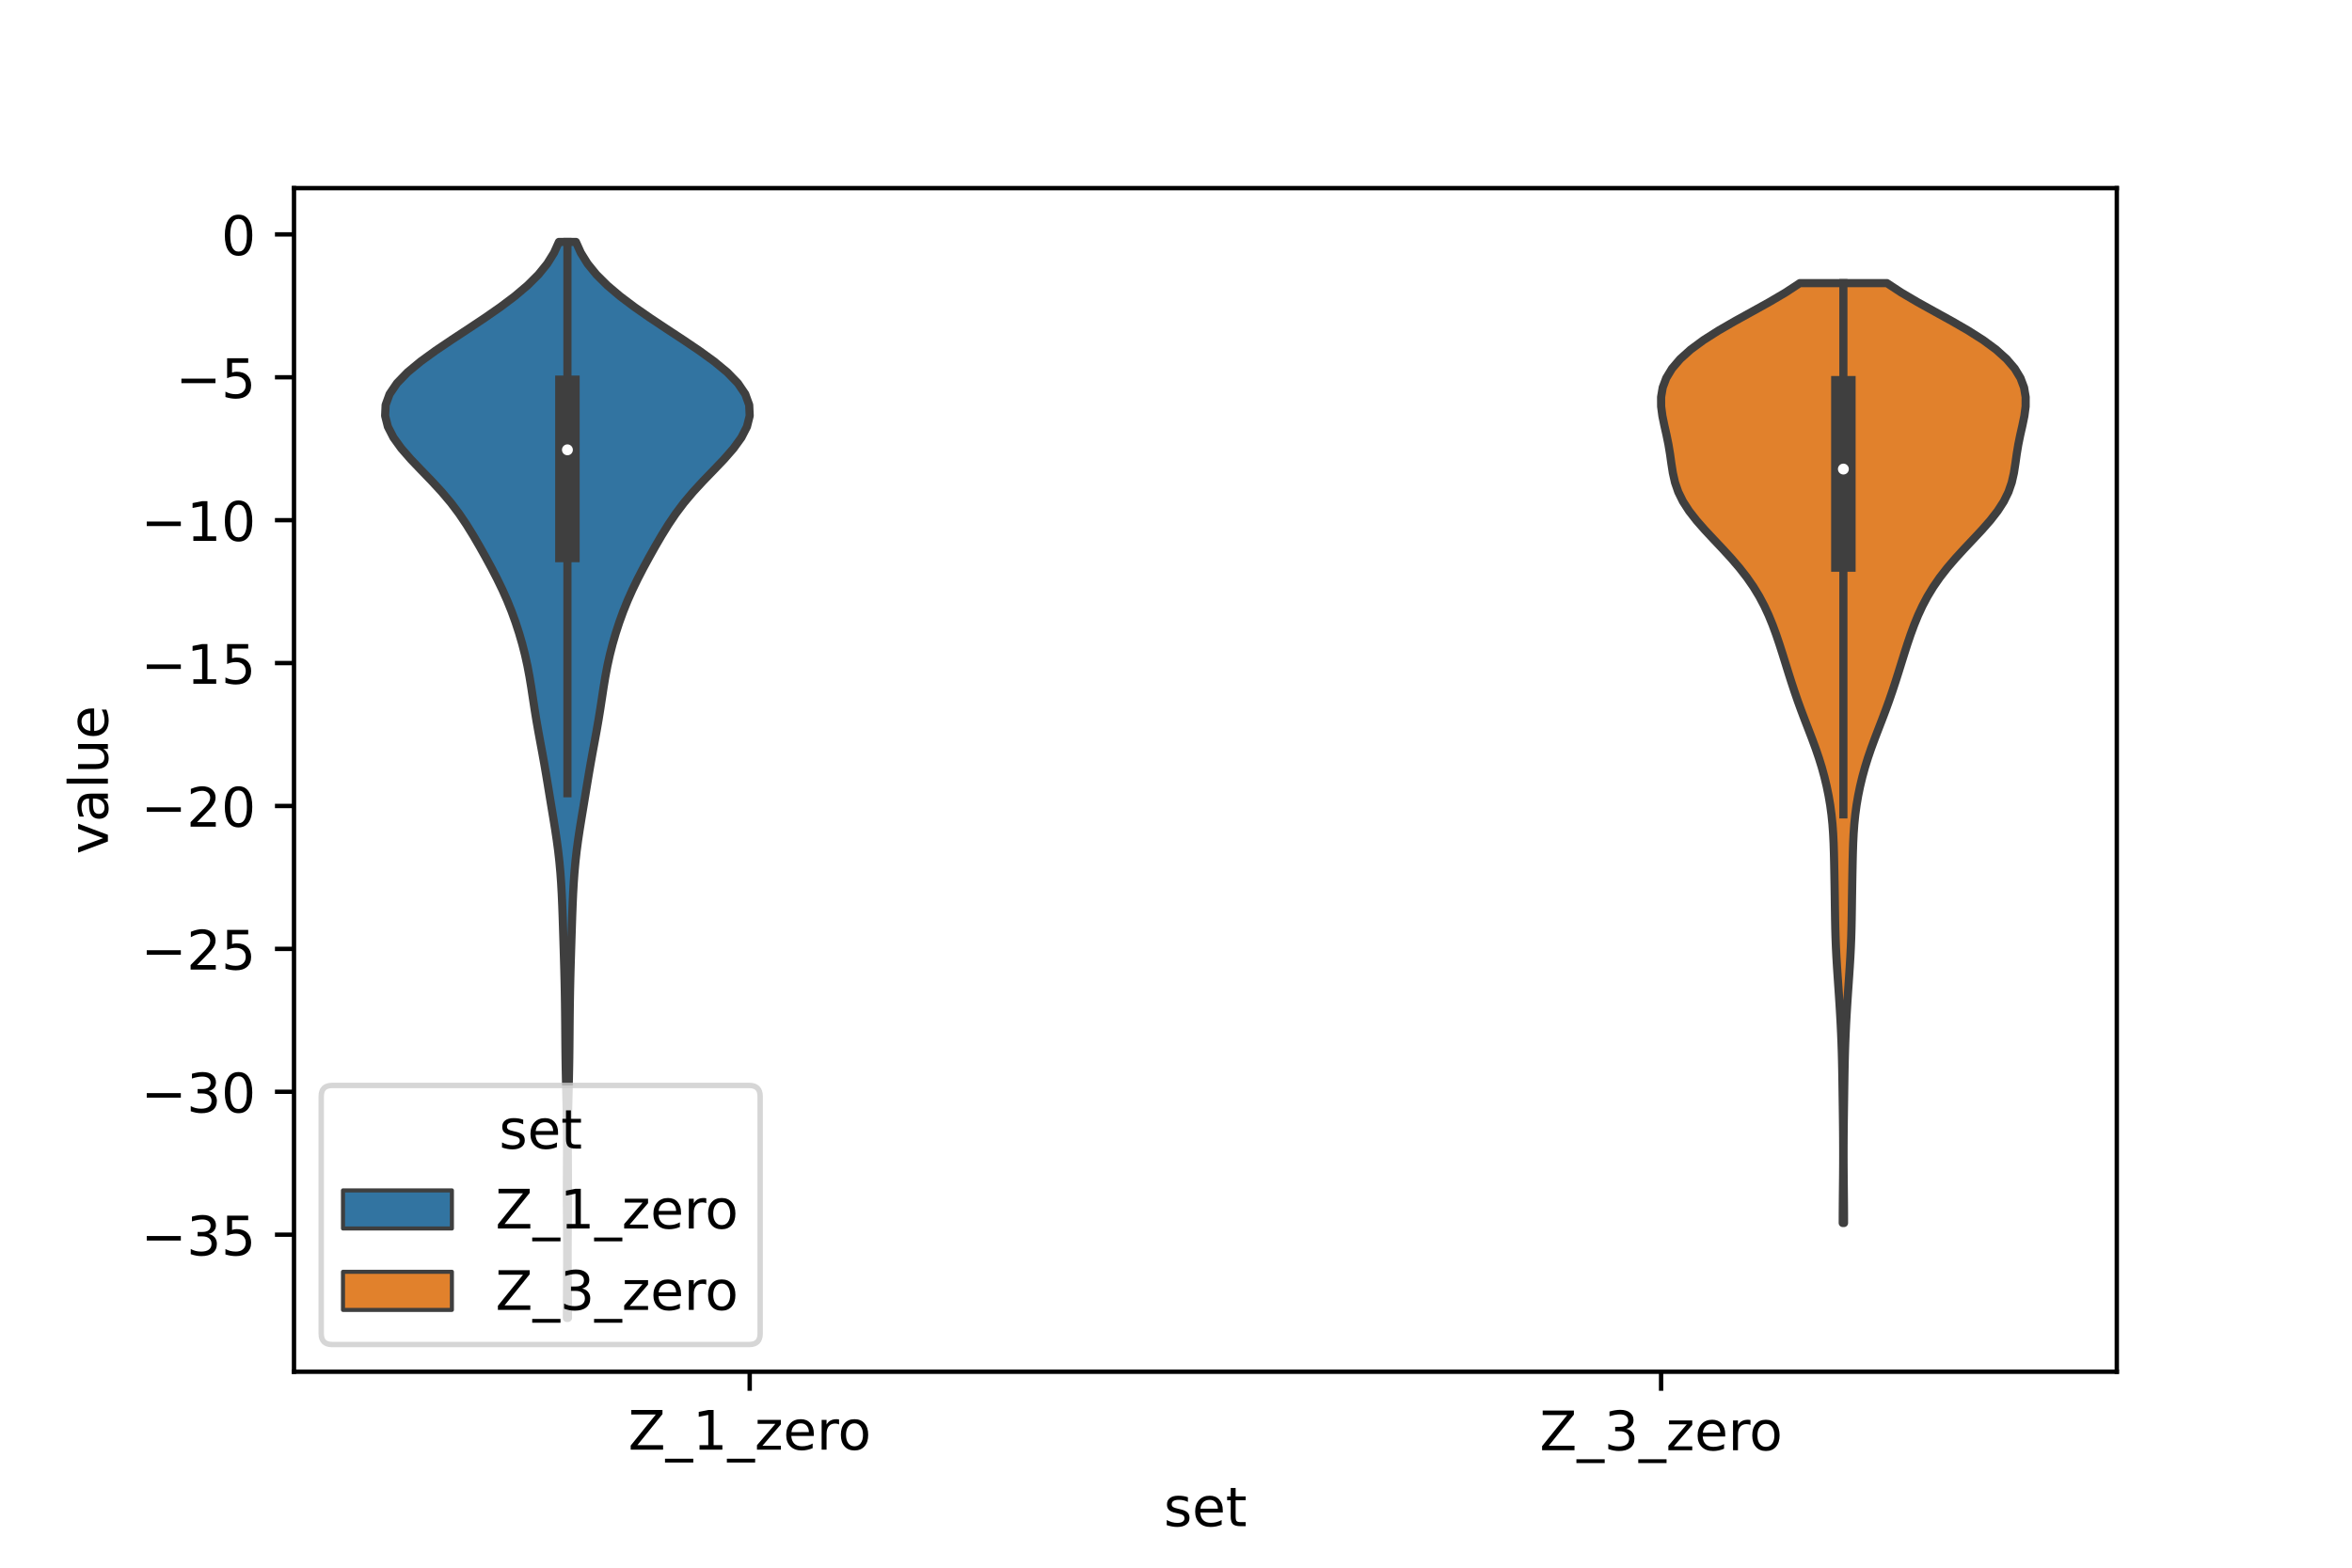 <?xml version="1.0" encoding="utf-8" standalone="no"?>
<!DOCTYPE svg PUBLIC "-//W3C//DTD SVG 1.1//EN"
  "http://www.w3.org/Graphics/SVG/1.1/DTD/svg11.dtd">
<!-- Created with matplotlib (https://matplotlib.org/) -->
<svg height="288pt" version="1.1" viewBox="0 0 432 288" width="432pt" xmlns="http://www.w3.org/2000/svg" xmlns:xlink="http://www.w3.org/1999/xlink">
 <defs>
  <style type="text/css">*{stroke-linecap:butt;stroke-linejoin:round;}</style>
 </defs>
 <g id="figure_1">
  <g id="patch_1">
   <path d="M 0 288 
L 432 288 
L 432 0 
L 0 0 
z
" style="fill:#ffffff;"/>
  </g>
  <g id="axes_1">
   <g id="patch_2">
    <path d="M 54 252 
L 388.8 252 
L 388.8 34.56 
L 54 34.56 
z
" style="fill:#ffffff;"/>
   </g>
   <g id="PolyCollection_1">
    <defs>
     <path d="M 104.319 -45.884 
L 104.121 -45.884 
L 104.126 -47.88 
L 104.138 -49.877 
L 104.153 -51.874 
L 104.168 -53.87 
L 104.178 -55.867 
L 104.18 -57.864 
L 104.174 -59.86 
L 104.162 -61.857 
L 104.146 -63.854 
L 104.131 -65.851 
L 104.122 -67.847 
L 104.121 -69.844 
L 104.128 -71.841 
L 104.139 -73.837 
L 104.15 -75.834 
L 104.154 -77.831 
L 104.146 -79.827 
L 104.126 -81.824 
L 104.092 -83.821 
L 104.048 -85.818 
L 103.999 -87.814 
L 103.951 -89.811 
L 103.91 -91.808 
L 103.878 -93.804 
L 103.855 -95.801 
L 103.837 -97.798 
L 103.821 -99.794 
L 103.801 -101.791 
L 103.776 -103.788 
L 103.742 -105.784 
L 103.7 -107.781 
L 103.65 -109.778 
L 103.593 -111.775 
L 103.533 -113.771 
L 103.471 -115.768 
L 103.408 -117.765 
L 103.342 -119.761 
L 103.267 -121.758 
L 103.178 -123.755 
L 103.067 -125.751 
L 102.924 -127.748 
L 102.742 -129.745 
L 102.517 -131.741 
L 102.249 -133.738 
L 101.948 -135.735 
L 101.625 -137.732 
L 101.294 -139.728 
L 100.964 -141.725 
L 100.637 -143.722 
L 100.305 -145.718 
L 99.961 -147.715 
L 99.602 -149.712 
L 99.232 -151.708 
L 98.865 -153.705 
L 98.516 -155.702 
L 98.192 -157.699 
L 97.887 -159.695 
L 97.584 -161.692 
L 97.255 -163.689 
L 96.878 -165.685 
L 96.437 -167.682 
L 95.926 -169.679 
L 95.346 -171.675 
L 94.695 -173.672 
L 93.971 -175.669 
L 93.166 -177.665 
L 92.278 -179.662 
L 91.31 -181.659 
L 90.277 -183.656 
L 89.194 -185.652 
L 88.073 -187.649 
L 86.907 -189.646 
L 85.671 -191.642 
L 84.323 -193.639 
L 82.819 -195.636 
L 81.136 -197.632 
L 79.294 -199.629 
L 77.363 -201.626 
L 75.457 -203.622 
L 73.713 -205.619 
L 72.268 -207.616 
L 71.243 -209.613 
L 70.74 -211.609 
L 70.831 -213.606 
L 71.556 -215.603 
L 72.912 -217.599 
L 74.846 -219.596 
L 77.257 -221.593 
L 80.011 -223.589 
L 82.971 -225.586 
L 86.007 -227.583 
L 89.01 -229.58 
L 91.882 -231.576 
L 94.537 -233.573 
L 96.896 -235.57 
L 98.9 -237.566 
L 100.52 -239.563 
L 101.76 -241.56 
L 102.659 -243.556 
L 105.781 -243.556 
L 105.781 -243.556 
L 106.68 -241.56 
L 107.92 -239.563 
L 109.54 -237.566 
L 111.544 -235.57 
L 113.903 -233.573 
L 116.558 -231.576 
L 119.43 -229.58 
L 122.433 -227.583 
L 125.469 -225.586 
L 128.429 -223.589 
L 131.183 -221.593 
L 133.594 -219.596 
L 135.528 -217.599 
L 136.884 -215.603 
L 137.609 -213.606 
L 137.7 -211.609 
L 137.197 -209.613 
L 136.172 -207.616 
L 134.727 -205.619 
L 132.983 -203.622 
L 131.077 -201.626 
L 129.146 -199.629 
L 127.304 -197.632 
L 125.621 -195.636 
L 124.117 -193.639 
L 122.769 -191.642 
L 121.533 -189.646 
L 120.367 -187.649 
L 119.246 -185.652 
L 118.163 -183.656 
L 117.13 -181.659 
L 116.162 -179.662 
L 115.274 -177.665 
L 114.469 -175.669 
L 113.745 -173.672 
L 113.094 -171.675 
L 112.514 -169.679 
L 112.003 -167.682 
L 111.562 -165.685 
L 111.185 -163.689 
L 110.856 -161.692 
L 110.553 -159.695 
L 110.248 -157.699 
L 109.924 -155.702 
L 109.575 -153.705 
L 109.208 -151.708 
L 108.838 -149.712 
L 108.479 -147.715 
L 108.135 -145.718 
L 107.803 -143.722 
L 107.476 -141.725 
L 107.146 -139.728 
L 106.815 -137.732 
L 106.492 -135.735 
L 106.191 -133.738 
L 105.923 -131.741 
L 105.698 -129.745 
L 105.516 -127.748 
L 105.373 -125.751 
L 105.262 -123.755 
L 105.173 -121.758 
L 105.098 -119.761 
L 105.032 -117.765 
L 104.969 -115.768 
L 104.907 -113.771 
L 104.847 -111.775 
L 104.79 -109.778 
L 104.74 -107.781 
L 104.698 -105.784 
L 104.664 -103.788 
L 104.639 -101.791 
L 104.619 -99.794 
L 104.603 -97.798 
L 104.585 -95.801 
L 104.562 -93.804 
L 104.53 -91.808 
L 104.489 -89.811 
L 104.441 -87.814 
L 104.392 -85.818 
L 104.348 -83.821 
L 104.314 -81.824 
L 104.294 -79.827 
L 104.286 -77.831 
L 104.29 -75.834 
L 104.301 -73.837 
L 104.312 -71.841 
L 104.319 -69.844 
L 104.318 -67.847 
L 104.309 -65.851 
L 104.294 -63.854 
L 104.278 -61.857 
L 104.266 -59.86 
L 104.26 -57.864 
L 104.262 -55.867 
L 104.272 -53.87 
L 104.287 -51.874 
L 104.302 -49.877 
L 104.314 -47.88 
L 104.319 -45.884 
z
" id="me729fab654" style="stroke:#3f3f3f;stroke-width:1.5;"/>
    </defs>
    <g clip-path="url(#p25c7bdd377)">
     <use style="fill:#3274a1;stroke:#3f3f3f;stroke-width:1.5;" x="0" xlink:href="#me729fab654" y="288"/>
    </g>
   </g>
   <g id="PolyCollection_2">
    <defs>
     <path d="M 338.698 -63.325 
L 338.462 -63.325 
L 338.466 -65.069 
L 338.478 -66.813 
L 338.495 -68.557 
L 338.514 -70.301 
L 338.531 -72.045 
L 338.543 -73.789 
L 338.549 -75.533 
L 338.547 -77.278 
L 338.539 -79.022 
L 338.524 -80.766 
L 338.504 -82.51 
L 338.48 -84.254 
L 338.455 -85.998 
L 338.43 -87.742 
L 338.404 -89.486 
L 338.375 -91.23 
L 338.34 -92.974 
L 338.294 -94.718 
L 338.235 -96.463 
L 338.163 -98.207 
L 338.079 -99.951 
L 337.983 -101.695 
L 337.877 -103.439 
L 337.763 -105.183 
L 337.644 -106.927 
L 337.524 -108.671 
L 337.408 -110.415 
L 337.303 -112.159 
L 337.215 -113.904 
L 337.145 -115.648 
L 337.094 -117.392 
L 337.058 -119.136 
L 337.03 -120.88 
L 337.005 -122.624 
L 336.978 -124.368 
L 336.949 -126.112 
L 336.918 -127.856 
L 336.884 -129.6 
L 336.842 -131.344 
L 336.785 -133.089 
L 336.7 -134.833 
L 336.575 -136.577 
L 336.398 -138.321 
L 336.164 -140.065 
L 335.868 -141.809 
L 335.51 -143.553 
L 335.091 -145.297 
L 334.61 -147.041 
L 334.068 -148.785 
L 333.471 -150.53 
L 332.829 -152.274 
L 332.16 -154.018 
L 331.486 -155.762 
L 330.825 -157.506 
L 330.191 -159.25 
L 329.588 -160.994 
L 329.014 -162.738 
L 328.46 -164.482 
L 327.917 -166.226 
L 327.372 -167.97 
L 326.812 -169.715 
L 326.22 -171.459 
L 325.578 -173.203 
L 324.864 -174.947 
L 324.055 -176.691 
L 323.129 -178.435 
L 322.068 -180.179 
L 320.859 -181.923 
L 319.5 -183.667 
L 318.005 -185.411 
L 316.408 -187.156 
L 314.761 -188.9 
L 313.132 -190.644 
L 311.599 -192.388 
L 310.24 -194.132 
L 309.115 -195.876 
L 308.257 -197.62 
L 307.656 -199.364 
L 307.261 -201.108 
L 306.986 -202.852 
L 306.74 -204.596 
L 306.451 -206.341 
L 306.094 -208.085 
L 305.699 -209.829 
L 305.338 -211.573 
L 305.107 -213.317 
L 305.1 -215.061 
L 305.394 -216.805 
L 306.047 -218.549 
L 307.104 -220.293 
L 308.595 -222.037 
L 310.532 -223.782 
L 312.9 -225.526 
L 315.644 -227.27 
L 318.664 -229.014 
L 321.826 -230.758 
L 324.968 -232.502 
L 327.933 -234.246 
L 330.587 -235.99 
L 346.573 -235.99 
L 346.573 -235.99 
L 349.227 -234.246 
L 352.192 -232.502 
L 355.334 -230.758 
L 358.496 -229.014 
L 361.516 -227.27 
L 364.26 -225.526 
L 366.628 -223.782 
L 368.565 -222.037 
L 370.056 -220.293 
L 371.113 -218.549 
L 371.766 -216.805 
L 372.06 -215.061 
L 372.053 -213.317 
L 371.822 -211.573 
L 371.461 -209.829 
L 371.066 -208.085 
L 370.709 -206.341 
L 370.42 -204.596 
L 370.174 -202.852 
L 369.899 -201.108 
L 369.504 -199.364 
L 368.903 -197.62 
L 368.045 -195.876 
L 366.92 -194.132 
L 365.561 -192.388 
L 364.028 -190.644 
L 362.399 -188.9 
L 360.752 -187.156 
L 359.155 -185.411 
L 357.66 -183.667 
L 356.301 -181.923 
L 355.092 -180.179 
L 354.031 -178.435 
L 353.105 -176.691 
L 352.296 -174.947 
L 351.582 -173.203 
L 350.94 -171.459 
L 350.348 -169.715 
L 349.788 -167.97 
L 349.243 -166.226 
L 348.7 -164.482 
L 348.146 -162.738 
L 347.572 -160.994 
L 346.969 -159.25 
L 346.335 -157.506 
L 345.674 -155.762 
L 345 -154.018 
L 344.331 -152.274 
L 343.689 -150.53 
L 343.092 -148.785 
L 342.55 -147.041 
L 342.069 -145.297 
L 341.65 -143.553 
L 341.292 -141.809 
L 340.996 -140.065 
L 340.762 -138.321 
L 340.585 -136.577 
L 340.46 -134.833 
L 340.375 -133.089 
L 340.318 -131.344 
L 340.276 -129.6 
L 340.242 -127.856 
L 340.211 -126.112 
L 340.182 -124.368 
L 340.155 -122.624 
L 340.13 -120.88 
L 340.102 -119.136 
L 340.066 -117.392 
L 340.015 -115.648 
L 339.945 -113.904 
L 339.857 -112.159 
L 339.752 -110.415 
L 339.636 -108.671 
L 339.516 -106.927 
L 339.397 -105.183 
L 339.283 -103.439 
L 339.177 -101.695 
L 339.081 -99.951 
L 338.997 -98.207 
L 338.925 -96.463 
L 338.866 -94.718 
L 338.82 -92.974 
L 338.785 -91.23 
L 338.756 -89.486 
L 338.73 -87.742 
L 338.705 -85.998 
L 338.68 -84.254 
L 338.656 -82.51 
L 338.636 -80.766 
L 338.621 -79.022 
L 338.613 -77.278 
L 338.611 -75.533 
L 338.617 -73.789 
L 338.629 -72.045 
L 338.646 -70.301 
L 338.665 -68.557 
L 338.682 -66.813 
L 338.694 -65.069 
L 338.698 -63.325 
z
" id="mf8d88ccb8f" style="stroke:#3f3f3f;stroke-width:1.5;"/>
    </defs>
    <g clip-path="url(#p25c7bdd377)">
     <use style="fill:#e1812c;stroke:#3f3f3f;stroke-width:1.5;" x="0" xlink:href="#mf8d88ccb8f" y="288"/>
    </g>
   </g>
   <g id="patch_3">
    <path clip-path="url(#p25c7bdd377)" d="M 137.7 43.059 
L 137.7 43.059 
L 137.7 43.059 
L 137.7 43.059 
z
" style="fill:#3274a1;stroke:#3f3f3f;stroke-linejoin:miter;stroke-width:0.75;"/>
   </g>
   <g id="patch_4">
    <path clip-path="url(#p25c7bdd377)" d="M 137.7 43.059 
L 137.7 43.059 
L 137.7 43.059 
L 137.7 43.059 
z
" style="fill:#e1812c;stroke:#3f3f3f;stroke-linejoin:miter;stroke-width:0.75;"/>
   </g>
   <g id="matplotlib.axis_1">
    <g id="xtick_1">
     <g id="line2d_1">
      <defs>
       <path d="M 0 0 
L 0 3.5 
" id="m49e15ae9cb" style="stroke:#000000;stroke-width:0.8;"/>
      </defs>
      <g>
       <use style="stroke:#000000;stroke-width:0.8;" x="137.7" xlink:href="#m49e15ae9cb" y="252"/>
      </g>
     </g>
     <g id="text_1">
      <!-- Z_1_zero -->
      <g transform="translate(115.391 266.32)scale(0.1 -0.1)">
       <defs>
        <path d="M 5.609 72.906 
L 62.891 72.906 
L 62.891 65.375 
L 16.797 8.297 
L 64.016 8.297 
L 64.016 0 
L 4.5 0 
L 4.5 7.516 
L 50.594 64.594 
L 5.609 64.594 
z
" id="DejaVuSans-90"/>
        <path d="M 50.984 -16.609 
L 50.984 -23.578 
L -0.984 -23.578 
L -0.984 -16.609 
z
" id="DejaVuSans-95"/>
        <path d="M 12.406 8.297 
L 28.516 8.297 
L 28.516 63.922 
L 10.984 60.406 
L 10.984 69.391 
L 28.422 72.906 
L 38.281 72.906 
L 38.281 8.297 
L 54.391 8.297 
L 54.391 0 
L 12.406 0 
z
" id="DejaVuSans-49"/>
        <path d="M 5.516 54.688 
L 48.188 54.688 
L 48.188 46.484 
L 14.406 7.172 
L 48.188 7.172 
L 48.188 0 
L 4.297 0 
L 4.297 8.203 
L 38.094 47.516 
L 5.516 47.516 
z
" id="DejaVuSans-122"/>
        <path d="M 56.203 29.594 
L 56.203 25.203 
L 14.891 25.203 
Q 15.484 15.922 20.484 11.062 
Q 25.484 6.203 34.422 6.203 
Q 39.594 6.203 44.453 7.469 
Q 49.312 8.734 54.109 11.281 
L 54.109 2.781 
Q 49.266 0.734 44.188 -0.344 
Q 39.109 -1.422 33.891 -1.422 
Q 20.797 -1.422 13.156 6.188 
Q 5.516 13.812 5.516 26.812 
Q 5.516 40.234 12.766 48.109 
Q 20.016 56 32.328 56 
Q 43.359 56 49.781 48.891 
Q 56.203 41.797 56.203 29.594 
z
M 47.219 32.234 
Q 47.125 39.594 43.094 43.984 
Q 39.062 48.391 32.422 48.391 
Q 24.906 48.391 20.391 44.141 
Q 15.875 39.891 15.188 32.172 
z
" id="DejaVuSans-101"/>
        <path d="M 41.109 46.297 
Q 39.594 47.172 37.812 47.578 
Q 36.031 48 33.891 48 
Q 26.266 48 22.188 43.047 
Q 18.109 38.094 18.109 28.812 
L 18.109 0 
L 9.078 0 
L 9.078 54.688 
L 18.109 54.688 
L 18.109 46.188 
Q 20.953 51.172 25.484 53.578 
Q 30.031 56 36.531 56 
Q 37.453 56 38.578 55.875 
Q 39.703 55.766 41.062 55.516 
z
" id="DejaVuSans-114"/>
        <path d="M 30.609 48.391 
Q 23.391 48.391 19.188 42.75 
Q 14.984 37.109 14.984 27.297 
Q 14.984 17.484 19.156 11.844 
Q 23.344 6.203 30.609 6.203 
Q 37.797 6.203 41.984 11.859 
Q 46.188 17.531 46.188 27.297 
Q 46.188 37.016 41.984 42.703 
Q 37.797 48.391 30.609 48.391 
z
M 30.609 56 
Q 42.328 56 49.016 48.375 
Q 55.719 40.766 55.719 27.297 
Q 55.719 13.875 49.016 6.219 
Q 42.328 -1.422 30.609 -1.422 
Q 18.844 -1.422 12.172 6.219 
Q 5.516 13.875 5.516 27.297 
Q 5.516 40.766 12.172 48.375 
Q 18.844 56 30.609 56 
z
" id="DejaVuSans-111"/>
       </defs>
       <use xlink:href="#DejaVuSans-90"/>
       <use x="68.506" xlink:href="#DejaVuSans-95"/>
       <use x="118.506" xlink:href="#DejaVuSans-49"/>
       <use x="182.129" xlink:href="#DejaVuSans-95"/>
       <use x="232.129" xlink:href="#DejaVuSans-122"/>
       <use x="284.619" xlink:href="#DejaVuSans-101"/>
       <use x="346.143" xlink:href="#DejaVuSans-114"/>
       <use x="385.006" xlink:href="#DejaVuSans-111"/>
      </g>
     </g>
    </g>
    <g id="xtick_2">
     <g id="line2d_2">
      <g>
       <use style="stroke:#000000;stroke-width:0.8;" x="305.1" xlink:href="#m49e15ae9cb" y="252"/>
      </g>
     </g>
     <g id="text_2">
      <!-- Z_3_zero -->
      <g transform="translate(282.791 266.422)scale(0.1 -0.1)">
       <defs>
        <path d="M 40.578 39.312 
Q 47.656 37.797 51.625 33 
Q 55.609 28.219 55.609 21.188 
Q 55.609 10.406 48.188 4.484 
Q 40.766 -1.422 27.094 -1.422 
Q 22.516 -1.422 17.656 -0.516 
Q 12.797 0.391 7.625 2.203 
L 7.625 11.719 
Q 11.719 9.328 16.594 8.109 
Q 21.484 6.891 26.812 6.891 
Q 36.078 6.891 40.938 10.547 
Q 45.797 14.203 45.797 21.188 
Q 45.797 27.641 41.281 31.266 
Q 36.766 34.906 28.719 34.906 
L 20.219 34.906 
L 20.219 43.016 
L 29.109 43.016 
Q 36.375 43.016 40.234 45.922 
Q 44.094 48.828 44.094 54.297 
Q 44.094 59.906 40.109 62.906 
Q 36.141 65.922 28.719 65.922 
Q 24.656 65.922 20.016 65.031 
Q 15.375 64.156 9.812 62.312 
L 9.812 71.094 
Q 15.438 72.656 20.344 73.438 
Q 25.25 74.219 29.594 74.219 
Q 40.828 74.219 47.359 69.109 
Q 53.906 64.016 53.906 55.328 
Q 53.906 49.266 50.438 45.094 
Q 46.969 40.922 40.578 39.312 
z
" id="DejaVuSans-51"/>
       </defs>
       <use xlink:href="#DejaVuSans-90"/>
       <use x="68.506" xlink:href="#DejaVuSans-95"/>
       <use x="118.506" xlink:href="#DejaVuSans-51"/>
       <use x="182.129" xlink:href="#DejaVuSans-95"/>
       <use x="232.129" xlink:href="#DejaVuSans-122"/>
       <use x="284.619" xlink:href="#DejaVuSans-101"/>
       <use x="346.143" xlink:href="#DejaVuSans-114"/>
       <use x="385.006" xlink:href="#DejaVuSans-111"/>
      </g>
     </g>
    </g>
    <g id="text_3">
     <!-- set -->
     <g transform="translate(213.759 280.378)scale(0.1 -0.1)">
      <defs>
       <path d="M 44.281 53.078 
L 44.281 44.578 
Q 40.484 46.531 36.375 47.5 
Q 32.281 48.484 27.875 48.484 
Q 21.188 48.484 17.844 46.438 
Q 14.5 44.391 14.5 40.281 
Q 14.5 37.156 16.891 35.375 
Q 19.281 33.594 26.516 31.984 
L 29.594 31.297 
Q 39.156 29.25 43.188 25.516 
Q 47.219 21.781 47.219 15.094 
Q 47.219 7.469 41.188 3.016 
Q 35.156 -1.422 24.609 -1.422 
Q 20.219 -1.422 15.453 -0.562 
Q 10.688 0.297 5.422 2 
L 5.422 11.281 
Q 10.406 8.688 15.234 7.391 
Q 20.062 6.109 24.812 6.109 
Q 31.156 6.109 34.562 8.281 
Q 37.984 10.453 37.984 14.406 
Q 37.984 18.062 35.516 20.016 
Q 33.062 21.969 24.703 23.781 
L 21.578 24.516 
Q 13.234 26.266 9.516 29.906 
Q 5.812 33.547 5.812 39.891 
Q 5.812 47.609 11.281 51.797 
Q 16.75 56 26.812 56 
Q 31.781 56 36.172 55.266 
Q 40.578 54.547 44.281 53.078 
z
" id="DejaVuSans-115"/>
       <path d="M 18.312 70.219 
L 18.312 54.688 
L 36.812 54.688 
L 36.812 47.703 
L 18.312 47.703 
L 18.312 18.016 
Q 18.312 11.328 20.141 9.422 
Q 21.969 7.516 27.594 7.516 
L 36.812 7.516 
L 36.812 0 
L 27.594 0 
Q 17.188 0 13.234 3.875 
Q 9.281 7.766 9.281 18.016 
L 9.281 47.703 
L 2.688 47.703 
L 2.688 54.688 
L 9.281 54.688 
L 9.281 70.219 
z
" id="DejaVuSans-116"/>
      </defs>
      <use xlink:href="#DejaVuSans-115"/>
      <use x="52.1" xlink:href="#DejaVuSans-101"/>
      <use x="113.623" xlink:href="#DejaVuSans-116"/>
     </g>
    </g>
   </g>
   <g id="matplotlib.axis_2">
    <g id="ytick_1">
     <g id="line2d_3">
      <defs>
       <path d="M 0 0 
L -3.5 0 
" id="m6b517c9174" style="stroke:#000000;stroke-width:0.8;"/>
      </defs>
      <g>
       <use style="stroke:#000000;stroke-width:0.8;" x="54" xlink:href="#m6b517c9174" y="226.821"/>
      </g>
     </g>
     <g id="text_4">
      <!-- −35 -->
      <g transform="translate(25.895 230.62)scale(0.1 -0.1)">
       <defs>
        <path d="M 10.594 35.5 
L 73.188 35.5 
L 73.188 27.203 
L 10.594 27.203 
z
" id="DejaVuSans-8722"/>
        <path d="M 10.797 72.906 
L 49.516 72.906 
L 49.516 64.594 
L 19.828 64.594 
L 19.828 46.734 
Q 21.969 47.469 24.109 47.828 
Q 26.266 48.188 28.422 48.188 
Q 40.625 48.188 47.75 41.5 
Q 54.891 34.812 54.891 23.391 
Q 54.891 11.625 47.562 5.094 
Q 40.234 -1.422 26.906 -1.422 
Q 22.312 -1.422 17.547 -0.641 
Q 12.797 0.141 7.719 1.703 
L 7.719 11.625 
Q 12.109 9.234 16.797 8.062 
Q 21.484 6.891 26.703 6.891 
Q 35.156 6.891 40.078 11.328 
Q 45.016 15.766 45.016 23.391 
Q 45.016 31 40.078 35.438 
Q 35.156 39.891 26.703 39.891 
Q 22.75 39.891 18.812 39.016 
Q 14.891 38.141 10.797 36.281 
z
" id="DejaVuSans-53"/>
       </defs>
       <use xlink:href="#DejaVuSans-8722"/>
       <use x="83.789" xlink:href="#DejaVuSans-51"/>
       <use x="147.412" xlink:href="#DejaVuSans-53"/>
      </g>
     </g>
    </g>
    <g id="ytick_2">
     <g id="line2d_4">
      <g>
       <use style="stroke:#000000;stroke-width:0.8;" x="54" xlink:href="#m6b517c9174" y="200.569"/>
      </g>
     </g>
     <g id="text_5">
      <!-- −30 -->
      <g transform="translate(25.895 204.368)scale(0.1 -0.1)">
       <defs>
        <path d="M 31.781 66.406 
Q 24.172 66.406 20.328 58.906 
Q 16.5 51.422 16.5 36.375 
Q 16.5 21.391 20.328 13.891 
Q 24.172 6.391 31.781 6.391 
Q 39.453 6.391 43.281 13.891 
Q 47.125 21.391 47.125 36.375 
Q 47.125 51.422 43.281 58.906 
Q 39.453 66.406 31.781 66.406 
z
M 31.781 74.219 
Q 44.047 74.219 50.516 64.516 
Q 56.984 54.828 56.984 36.375 
Q 56.984 17.969 50.516 8.266 
Q 44.047 -1.422 31.781 -1.422 
Q 19.531 -1.422 13.062 8.266 
Q 6.594 17.969 6.594 36.375 
Q 6.594 54.828 13.062 64.516 
Q 19.531 74.219 31.781 74.219 
z
" id="DejaVuSans-48"/>
       </defs>
       <use xlink:href="#DejaVuSans-8722"/>
       <use x="83.789" xlink:href="#DejaVuSans-51"/>
       <use x="147.412" xlink:href="#DejaVuSans-48"/>
      </g>
     </g>
    </g>
    <g id="ytick_3">
     <g id="line2d_5">
      <g>
       <use style="stroke:#000000;stroke-width:0.8;" x="54" xlink:href="#m6b517c9174" y="174.318"/>
      </g>
     </g>
     <g id="text_6">
      <!-- −25 -->
      <g transform="translate(25.895 178.117)scale(0.1 -0.1)">
       <defs>
        <path d="M 19.188 8.297 
L 53.609 8.297 
L 53.609 0 
L 7.328 0 
L 7.328 8.297 
Q 12.938 14.109 22.625 23.891 
Q 32.328 33.688 34.812 36.531 
Q 39.547 41.844 41.422 45.531 
Q 43.312 49.219 43.312 52.781 
Q 43.312 58.594 39.234 62.25 
Q 35.156 65.922 28.609 65.922 
Q 23.969 65.922 18.812 64.312 
Q 13.672 62.703 7.812 59.422 
L 7.812 69.391 
Q 13.766 71.781 18.938 73 
Q 24.125 74.219 28.422 74.219 
Q 39.75 74.219 46.484 68.547 
Q 53.219 62.891 53.219 53.422 
Q 53.219 48.922 51.531 44.891 
Q 49.859 40.875 45.406 35.406 
Q 44.188 33.984 37.641 27.219 
Q 31.109 20.453 19.188 8.297 
z
" id="DejaVuSans-50"/>
       </defs>
       <use xlink:href="#DejaVuSans-8722"/>
       <use x="83.789" xlink:href="#DejaVuSans-50"/>
       <use x="147.412" xlink:href="#DejaVuSans-53"/>
      </g>
     </g>
    </g>
    <g id="ytick_4">
     <g id="line2d_6">
      <g>
       <use style="stroke:#000000;stroke-width:0.8;" x="54" xlink:href="#m6b517c9174" y="148.066"/>
      </g>
     </g>
     <g id="text_7">
      <!-- −20 -->
      <g transform="translate(25.895 151.865)scale(0.1 -0.1)">
       <use xlink:href="#DejaVuSans-8722"/>
       <use x="83.789" xlink:href="#DejaVuSans-50"/>
       <use x="147.412" xlink:href="#DejaVuSans-48"/>
      </g>
     </g>
    </g>
    <g id="ytick_5">
     <g id="line2d_7">
      <g>
       <use style="stroke:#000000;stroke-width:0.8;" x="54" xlink:href="#m6b517c9174" y="121.814"/>
      </g>
     </g>
     <g id="text_8">
      <!-- −15 -->
      <g transform="translate(25.895 125.613)scale(0.1 -0.1)">
       <use xlink:href="#DejaVuSans-8722"/>
       <use x="83.789" xlink:href="#DejaVuSans-49"/>
       <use x="147.412" xlink:href="#DejaVuSans-53"/>
      </g>
     </g>
    </g>
    <g id="ytick_6">
     <g id="line2d_8">
      <g>
       <use style="stroke:#000000;stroke-width:0.8;" x="54" xlink:href="#m6b517c9174" y="95.563"/>
      </g>
     </g>
     <g id="text_9">
      <!-- −10 -->
      <g transform="translate(25.895 99.362)scale(0.1 -0.1)">
       <use xlink:href="#DejaVuSans-8722"/>
       <use x="83.789" xlink:href="#DejaVuSans-49"/>
       <use x="147.412" xlink:href="#DejaVuSans-48"/>
      </g>
     </g>
    </g>
    <g id="ytick_7">
     <g id="line2d_9">
      <g>
       <use style="stroke:#000000;stroke-width:0.8;" x="54" xlink:href="#m6b517c9174" y="69.311"/>
      </g>
     </g>
     <g id="text_10">
      <!-- −5 -->
      <g transform="translate(32.258 73.11)scale(0.1 -0.1)">
       <use xlink:href="#DejaVuSans-8722"/>
       <use x="83.789" xlink:href="#DejaVuSans-53"/>
      </g>
     </g>
    </g>
    <g id="ytick_8">
     <g id="line2d_10">
      <g>
       <use style="stroke:#000000;stroke-width:0.8;" x="54" xlink:href="#m6b517c9174" y="43.059"/>
      </g>
     </g>
     <g id="text_11">
      <!-- 0 -->
      <g transform="translate(40.638 46.859)scale(0.1 -0.1)">
       <use xlink:href="#DejaVuSans-48"/>
      </g>
     </g>
    </g>
    <g id="text_12">
     <!-- value -->
     <g transform="translate(19.816 156.938)rotate(-90)scale(0.1 -0.1)">
      <defs>
       <path d="M 2.984 54.688 
L 12.5 54.688 
L 29.594 8.797 
L 46.688 54.688 
L 56.203 54.688 
L 35.688 0 
L 23.484 0 
z
" id="DejaVuSans-118"/>
       <path d="M 34.281 27.484 
Q 23.391 27.484 19.188 25 
Q 14.984 22.516 14.984 16.5 
Q 14.984 11.719 18.141 8.906 
Q 21.297 6.109 26.703 6.109 
Q 34.188 6.109 38.703 11.406 
Q 43.219 16.703 43.219 25.484 
L 43.219 27.484 
z
M 52.203 31.203 
L 52.203 0 
L 43.219 0 
L 43.219 8.297 
Q 40.141 3.328 35.547 0.953 
Q 30.953 -1.422 24.312 -1.422 
Q 15.922 -1.422 10.953 3.297 
Q 6 8.016 6 15.922 
Q 6 25.141 12.172 29.828 
Q 18.359 34.516 30.609 34.516 
L 43.219 34.516 
L 43.219 35.406 
Q 43.219 41.609 39.141 45 
Q 35.062 48.391 27.688 48.391 
Q 23 48.391 18.547 47.266 
Q 14.109 46.141 10.016 43.891 
L 10.016 52.203 
Q 14.938 54.109 19.578 55.047 
Q 24.219 56 28.609 56 
Q 40.484 56 46.344 49.844 
Q 52.203 43.703 52.203 31.203 
z
" id="DejaVuSans-97"/>
       <path d="M 9.422 75.984 
L 18.406 75.984 
L 18.406 0 
L 9.422 0 
z
" id="DejaVuSans-108"/>
       <path d="M 8.5 21.578 
L 8.5 54.688 
L 17.484 54.688 
L 17.484 21.922 
Q 17.484 14.156 20.5 10.266 
Q 23.531 6.391 29.594 6.391 
Q 36.859 6.391 41.078 11.031 
Q 45.312 15.672 45.312 23.688 
L 45.312 54.688 
L 54.297 54.688 
L 54.297 0 
L 45.312 0 
L 45.312 8.406 
Q 42.047 3.422 37.719 1 
Q 33.406 -1.422 27.688 -1.422 
Q 18.266 -1.422 13.375 4.438 
Q 8.5 10.297 8.5 21.578 
z
M 31.109 56 
z
" id="DejaVuSans-117"/>
      </defs>
      <use xlink:href="#DejaVuSans-118"/>
      <use x="59.18" xlink:href="#DejaVuSans-97"/>
      <use x="120.459" xlink:href="#DejaVuSans-108"/>
      <use x="148.242" xlink:href="#DejaVuSans-117"/>
      <use x="211.621" xlink:href="#DejaVuSans-101"/>
     </g>
    </g>
   </g>
   <g id="line2d_11">
    <path clip-path="url(#p25c7bdd377)" d="M 104.22 145.729 
L 104.22 44.444 
" style="fill:none;stroke:#3f3f3f;stroke-linecap:square;stroke-width:1.5;"/>
   </g>
   <g id="line2d_12">
    <path clip-path="url(#p25c7bdd377)" d="M 104.22 101.044 
L 104.22 71.239 
" style="fill:none;stroke:#3f3f3f;stroke-linecap:square;stroke-width:4.5;"/>
   </g>
   <g id="line2d_13">
    <path clip-path="url(#p25c7bdd377)" d="M 338.58 149.61 
L 338.58 52.01 
" style="fill:none;stroke:#3f3f3f;stroke-linecap:square;stroke-width:1.5;"/>
   </g>
   <g id="line2d_14">
    <path clip-path="url(#p25c7bdd377)" d="M 338.58 102.791 
L 338.58 71.32 
" style="fill:none;stroke:#3f3f3f;stroke-linecap:square;stroke-width:4.5;"/>
   </g>
   <g id="patch_5">
    <path d="M 54 252 
L 54 34.56 
" style="fill:none;stroke:#000000;stroke-linecap:square;stroke-linejoin:miter;stroke-width:0.8;"/>
   </g>
   <g id="patch_6">
    <path d="M 388.8 252 
L 388.8 34.56 
" style="fill:none;stroke:#000000;stroke-linecap:square;stroke-linejoin:miter;stroke-width:0.8;"/>
   </g>
   <g id="patch_7">
    <path d="M 54 252 
L 388.8 252 
" style="fill:none;stroke:#000000;stroke-linecap:square;stroke-linejoin:miter;stroke-width:0.8;"/>
   </g>
   <g id="patch_8">
    <path d="M 54 34.56 
L 388.8 34.56 
" style="fill:none;stroke:#000000;stroke-linecap:square;stroke-linejoin:miter;stroke-width:0.8;"/>
   </g>
   <g id="PathCollection_1">
    <defs>
     <path d="M 0 1.5 
C 0.398 1.5 0.779 1.342 1.061 1.061 
C 1.342 0.779 1.5 0.398 1.5 0 
C 1.5 -0.398 1.342 -0.779 1.061 -1.061 
C 0.779 -1.342 0.398 -1.5 0 -1.5 
C -0.398 -1.5 -0.779 -1.342 -1.061 -1.061 
C -1.342 -0.779 -1.5 -0.398 -1.5 0 
C -1.5 0.398 -1.342 0.779 -1.061 1.061 
C -0.779 1.342 -0.398 1.5 0 1.5 
z
" id="m777a3f5cf2" style="stroke:#3f3f3f;"/>
    </defs>
    <g clip-path="url(#p25c7bdd377)">
     <use style="fill:#ffffff;stroke:#3f3f3f;" x="104.22" xlink:href="#m777a3f5cf2" y="82.638"/>
    </g>
   </g>
   <g id="PathCollection_2">
    <g clip-path="url(#p25c7bdd377)">
     <use style="fill:#ffffff;stroke:#3f3f3f;" x="338.58" xlink:href="#m777a3f5cf2" y="86.172"/>
    </g>
   </g>
   <g id="legend_1">
    <g id="patch_9">
     <path d="M 61 247 
L 137.619 247 
Q 139.619 247 139.619 245 
L 139.619 201.409 
Q 139.619 199.409 137.619 199.409 
L 61 199.409 
Q 59 199.409 59 201.409 
L 59 245 
Q 59 247 61 247 
z
" style="fill:#ffffff;opacity:0.8;stroke:#cccccc;stroke-linejoin:miter;"/>
    </g>
    <g id="text_13">
     <!-- set -->
     <g transform="translate(91.668 211.008)scale(0.1 -0.1)">
      <use xlink:href="#DejaVuSans-115"/>
      <use x="52.1" xlink:href="#DejaVuSans-101"/>
      <use x="113.623" xlink:href="#DejaVuSans-116"/>
     </g>
    </g>
    <g id="patch_10">
     <path d="M 63 225.686 
L 83 225.686 
L 83 218.686 
L 63 218.686 
z
" style="fill:#3274a1;stroke:#3f3f3f;stroke-linejoin:miter;stroke-width:0.75;"/>
    </g>
    <g id="text_14">
     <!-- Z_1_zero -->
     <g transform="translate(91 225.686)scale(0.1 -0.1)">
      <use xlink:href="#DejaVuSans-90"/>
      <use x="68.506" xlink:href="#DejaVuSans-95"/>
      <use x="118.506" xlink:href="#DejaVuSans-49"/>
      <use x="182.129" xlink:href="#DejaVuSans-95"/>
      <use x="232.129" xlink:href="#DejaVuSans-122"/>
      <use x="284.619" xlink:href="#DejaVuSans-101"/>
      <use x="346.143" xlink:href="#DejaVuSans-114"/>
      <use x="385.006" xlink:href="#DejaVuSans-111"/>
     </g>
    </g>
    <g id="patch_11">
     <path d="M 63 240.642 
L 83 240.642 
L 83 233.642 
L 63 233.642 
z
" style="fill:#e1812c;stroke:#3f3f3f;stroke-linejoin:miter;stroke-width:0.75;"/>
    </g>
    <g id="text_15">
     <!-- Z_3_zero -->
     <g transform="translate(91 240.642)scale(0.1 -0.1)">
      <use xlink:href="#DejaVuSans-90"/>
      <use x="68.506" xlink:href="#DejaVuSans-95"/>
      <use x="118.506" xlink:href="#DejaVuSans-51"/>
      <use x="182.129" xlink:href="#DejaVuSans-95"/>
      <use x="232.129" xlink:href="#DejaVuSans-122"/>
      <use x="284.619" xlink:href="#DejaVuSans-101"/>
      <use x="346.143" xlink:href="#DejaVuSans-114"/>
      <use x="385.006" xlink:href="#DejaVuSans-111"/>
     </g>
    </g>
   </g>
  </g>
 </g>
 <defs>
  <clipPath id="p25c7bdd377">
   <rect height="217.44" width="334.8" x="54" y="34.56"/>
  </clipPath>
 </defs>
</svg>
